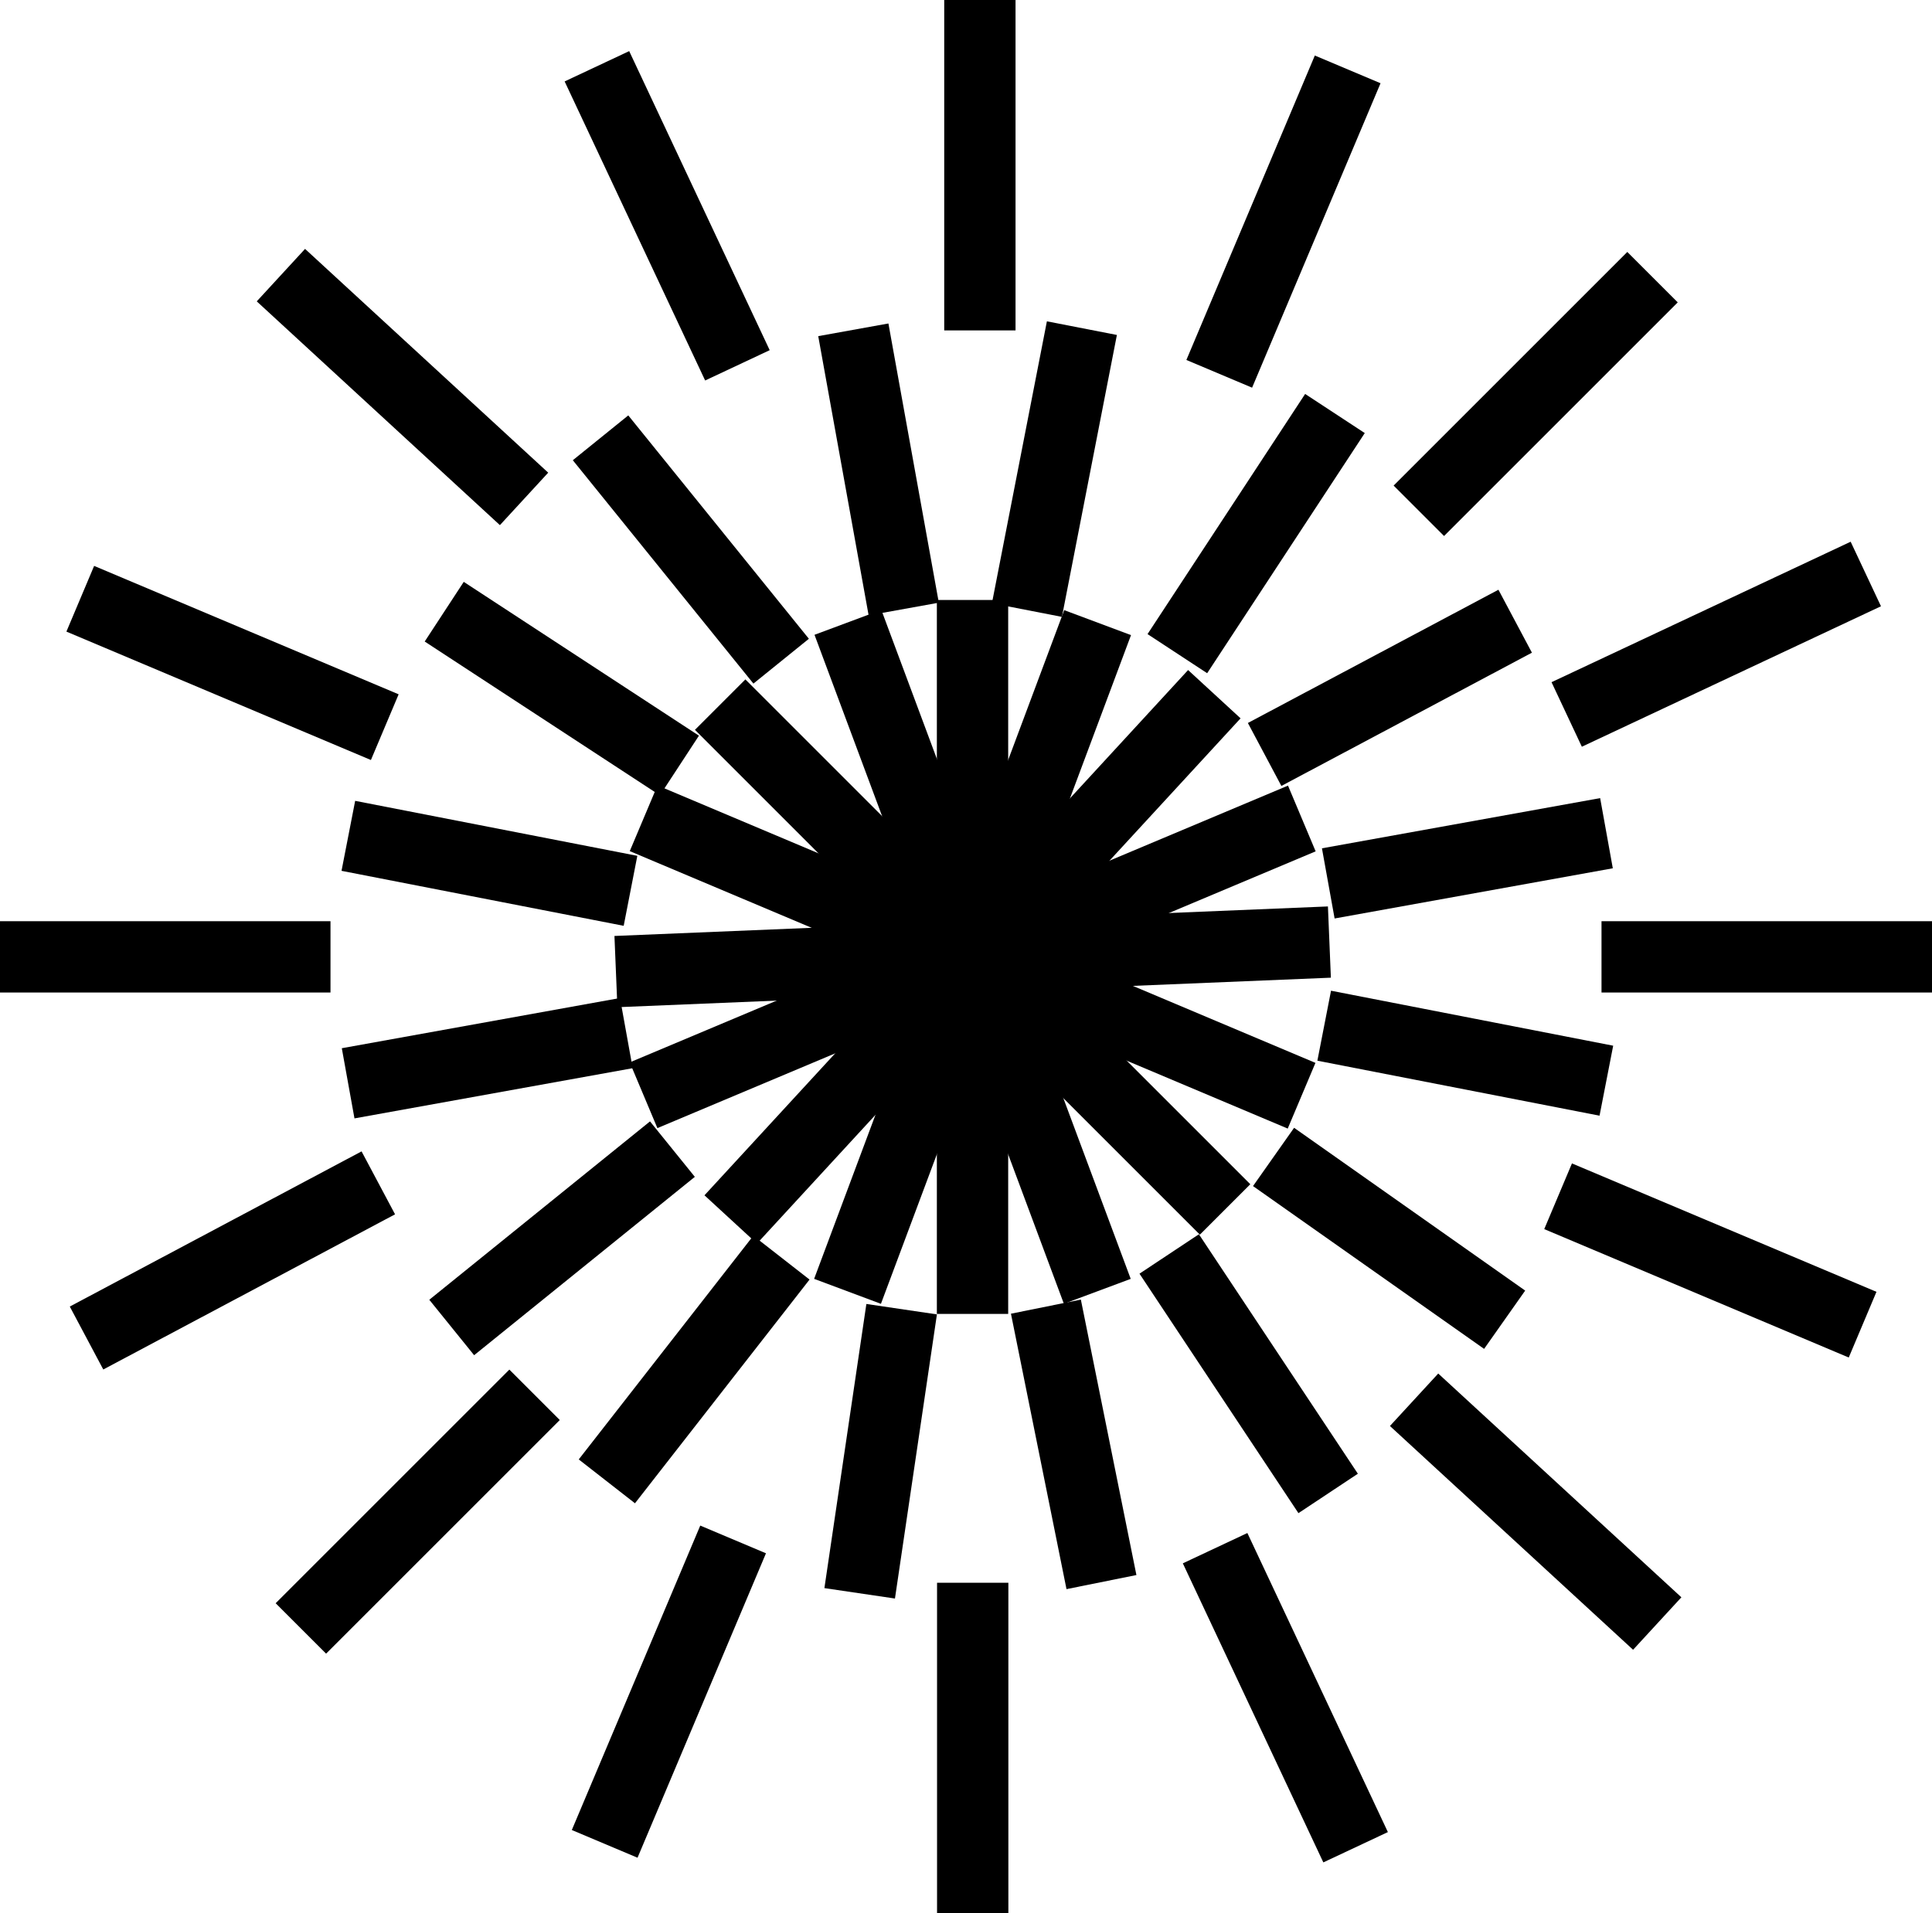 <?xml version="1.0" encoding="UTF-8"?>
<svg id="Calque_2" data-name="Calque 2" xmlns="http://www.w3.org/2000/svg" viewBox="0 0 105.11 104.12">
  <g id="Calque_2-2" data-name="Calque 2">
    <g>
      <rect x="50.97" y="32.65" width="3.88" height="38.85"/>
      <rect x="50.97" y="32.65" width="3.88" height="38.85" transform="translate(-14.85 21.75) rotate(-20.44)"/>
      <rect x="50.97" y="32.65" width="3.88" height="38.85" transform="translate(-21.32 52.67) rotate(-45)"/>
      <rect x="50.97" y="32.65" width="3.88" height="38.85" transform="translate(-15.63 80.59) rotate(-67.13)"/>
      <rect x="50.97" y="32.65" width="3.88" height="38.85" transform="translate(102.76 -2.95) rotate(87.63)"/>
      <rect x="50.97" y="32.65" width="3.88" height="38.85" transform="translate(80.41 -16.89) rotate(67.19)"/>
      <rect x="50.97" y="32.65" width="3.88" height="38.85" transform="translate(49.25 -22.08) rotate(42.63)"/>
      <rect x="50.97" y="32.65" width="3.88" height="38.85" transform="translate(21.59 -15.23) rotate(20.5)"/>
      <rect x="45.86" y="17.82" width="3.88" height="15.44" transform="translate(-3.78 8.9) rotate(-10.23)"/>
      <rect x="35.64" y="22.09" width="3.88" height="15.63" transform="translate(-10.44 30.27) rotate(-38.95)"/>
      <rect x="28.63" y="29.83" width="3.88" height="15.29" transform="translate(-17.53 42.54) rotate(-56.81)"/>
      <rect x="24.69" y="39.16" width="3.88" height="15.64" transform="translate(-24.58 64.13) rotate(-78.97)"/>
      <rect x="24.56" y="49.89" width="3.88" height="15.38" transform="translate(-25.45 93.89) rotate(-100.23)"/>
      <rect x="56.46" y="70.97" width="3.88" height="15.29" transform="translate(131.2 144.12) rotate(168.6)"/>
      <rect x="66" y="66.92" width="3.88" height="15.64" transform="translate(165.87 99.46) rotate(146.43)"/>
      <rect x="73.63" y="59.7" width="3.88" height="15.38" transform="translate(174.19 44.43) rotate(125.17)"/>
      <rect x="35.83" y="66.81" width="3.88" height="15.44" transform="translate(21.7 156.52) rotate(-142.04)"/>
      <rect x="45.97" y="71.17" width="3.88" height="15.63" transform="translate(83.77 164.11) rotate(-171.6)"/>
      <rect x="73.68" y="29.71" width="3.88" height="15.44" transform="translate(73.15 -46.91) rotate(61.99)"/>
      <rect x="66.4" y="21.22" width="3.88" height="15.63" transform="translate(27.13 -32.73) rotate(33.27)"/>
      <rect x="77.77" y="49.49" width="3.88" height="15.64" transform="translate(151.22 -9.96) rotate(101.03)"/>
      <rect x="77.9" y="39.02" width="3.88" height="15.38" transform="translate(111.62 -40.16) rotate(79.77)"/>
      <rect x="28.63" y="59.68" width="3.88" height="15.44" transform="translate(-2.62 133.53) rotate(-128.95)"/>
      <rect x="55.42" y="17.72" width="3.88" height="15.63" transform="translate(5.95 -10.51) rotate(11.03)"/>
      <rect x="94.18" y="43.08" width="3.88" height="17.98" transform="translate(148.19 -44.05) rotate(90)"/>
      <rect x="7.05" y="43.08" width="3.88" height="17.98" transform="translate(61.06 43.08) rotate(90)"/>
      <rect x="10.71" y="59.6" width="3.88" height="17.98" transform="translate(67.26 25.21) rotate(61.99)"/>
      <rect x="91.43" y="26.07" width="3.88" height="17.98" transform="translate(85.41 -64.36) rotate(64.84)"/>
      <rect x="10.71" y="27.09" width="3.88" height="17.98" transform="translate(-25.51 33.71) rotate(-67.13)"/>
      <rect x="91.11" y="59.6" width="3.88" height="17.98" transform="translate(-6.31 127.67) rotate(-67.13)"/>
      <rect x="51.37" y="0" width="3.88" height="17.98"/>
      <rect x="34.36" y="2.75" width="3.88" height="17.98" transform="translate(-1.55 16.55) rotate(-25.16)"/>
      <rect x="67.89" y="3.07" width="3.88" height="17.98" transform="translate(129.48 50.31) rotate(-157.13)"/>
      <rect x="50.97" y="86.14" width="3.88" height="17.98" transform="translate(105.83 190.25) rotate(180)"/>
      <rect x="67.99" y="83.39" width="3.88" height="17.98" transform="translate(172.5 146.27) rotate(154.84)"/>
      <rect x="34.45" y="83.07" width="3.88" height="17.98" transform="translate(38.64 -6.91) rotate(22.87)"/>
      <rect x="19.96" y="12.07" width="3.88" height="17.98" transform="translate(-8.43 22.91) rotate(-47.37)"/>
      <rect x="81.61" y="73.27" width="3.88" height="17.98" transform="translate(-33.56 88.02) rotate(-47.37)"/>
      <rect x="81.61" y="12.45" width="3.88" height="17.98" transform="translate(39.63 -52.8) rotate(45)"/>
      <rect x="20.79" y="73.27" width="3.88" height="17.98" transform="translate(64.82 8.02) rotate(45)"/>
    </g>
  </g>
</svg>